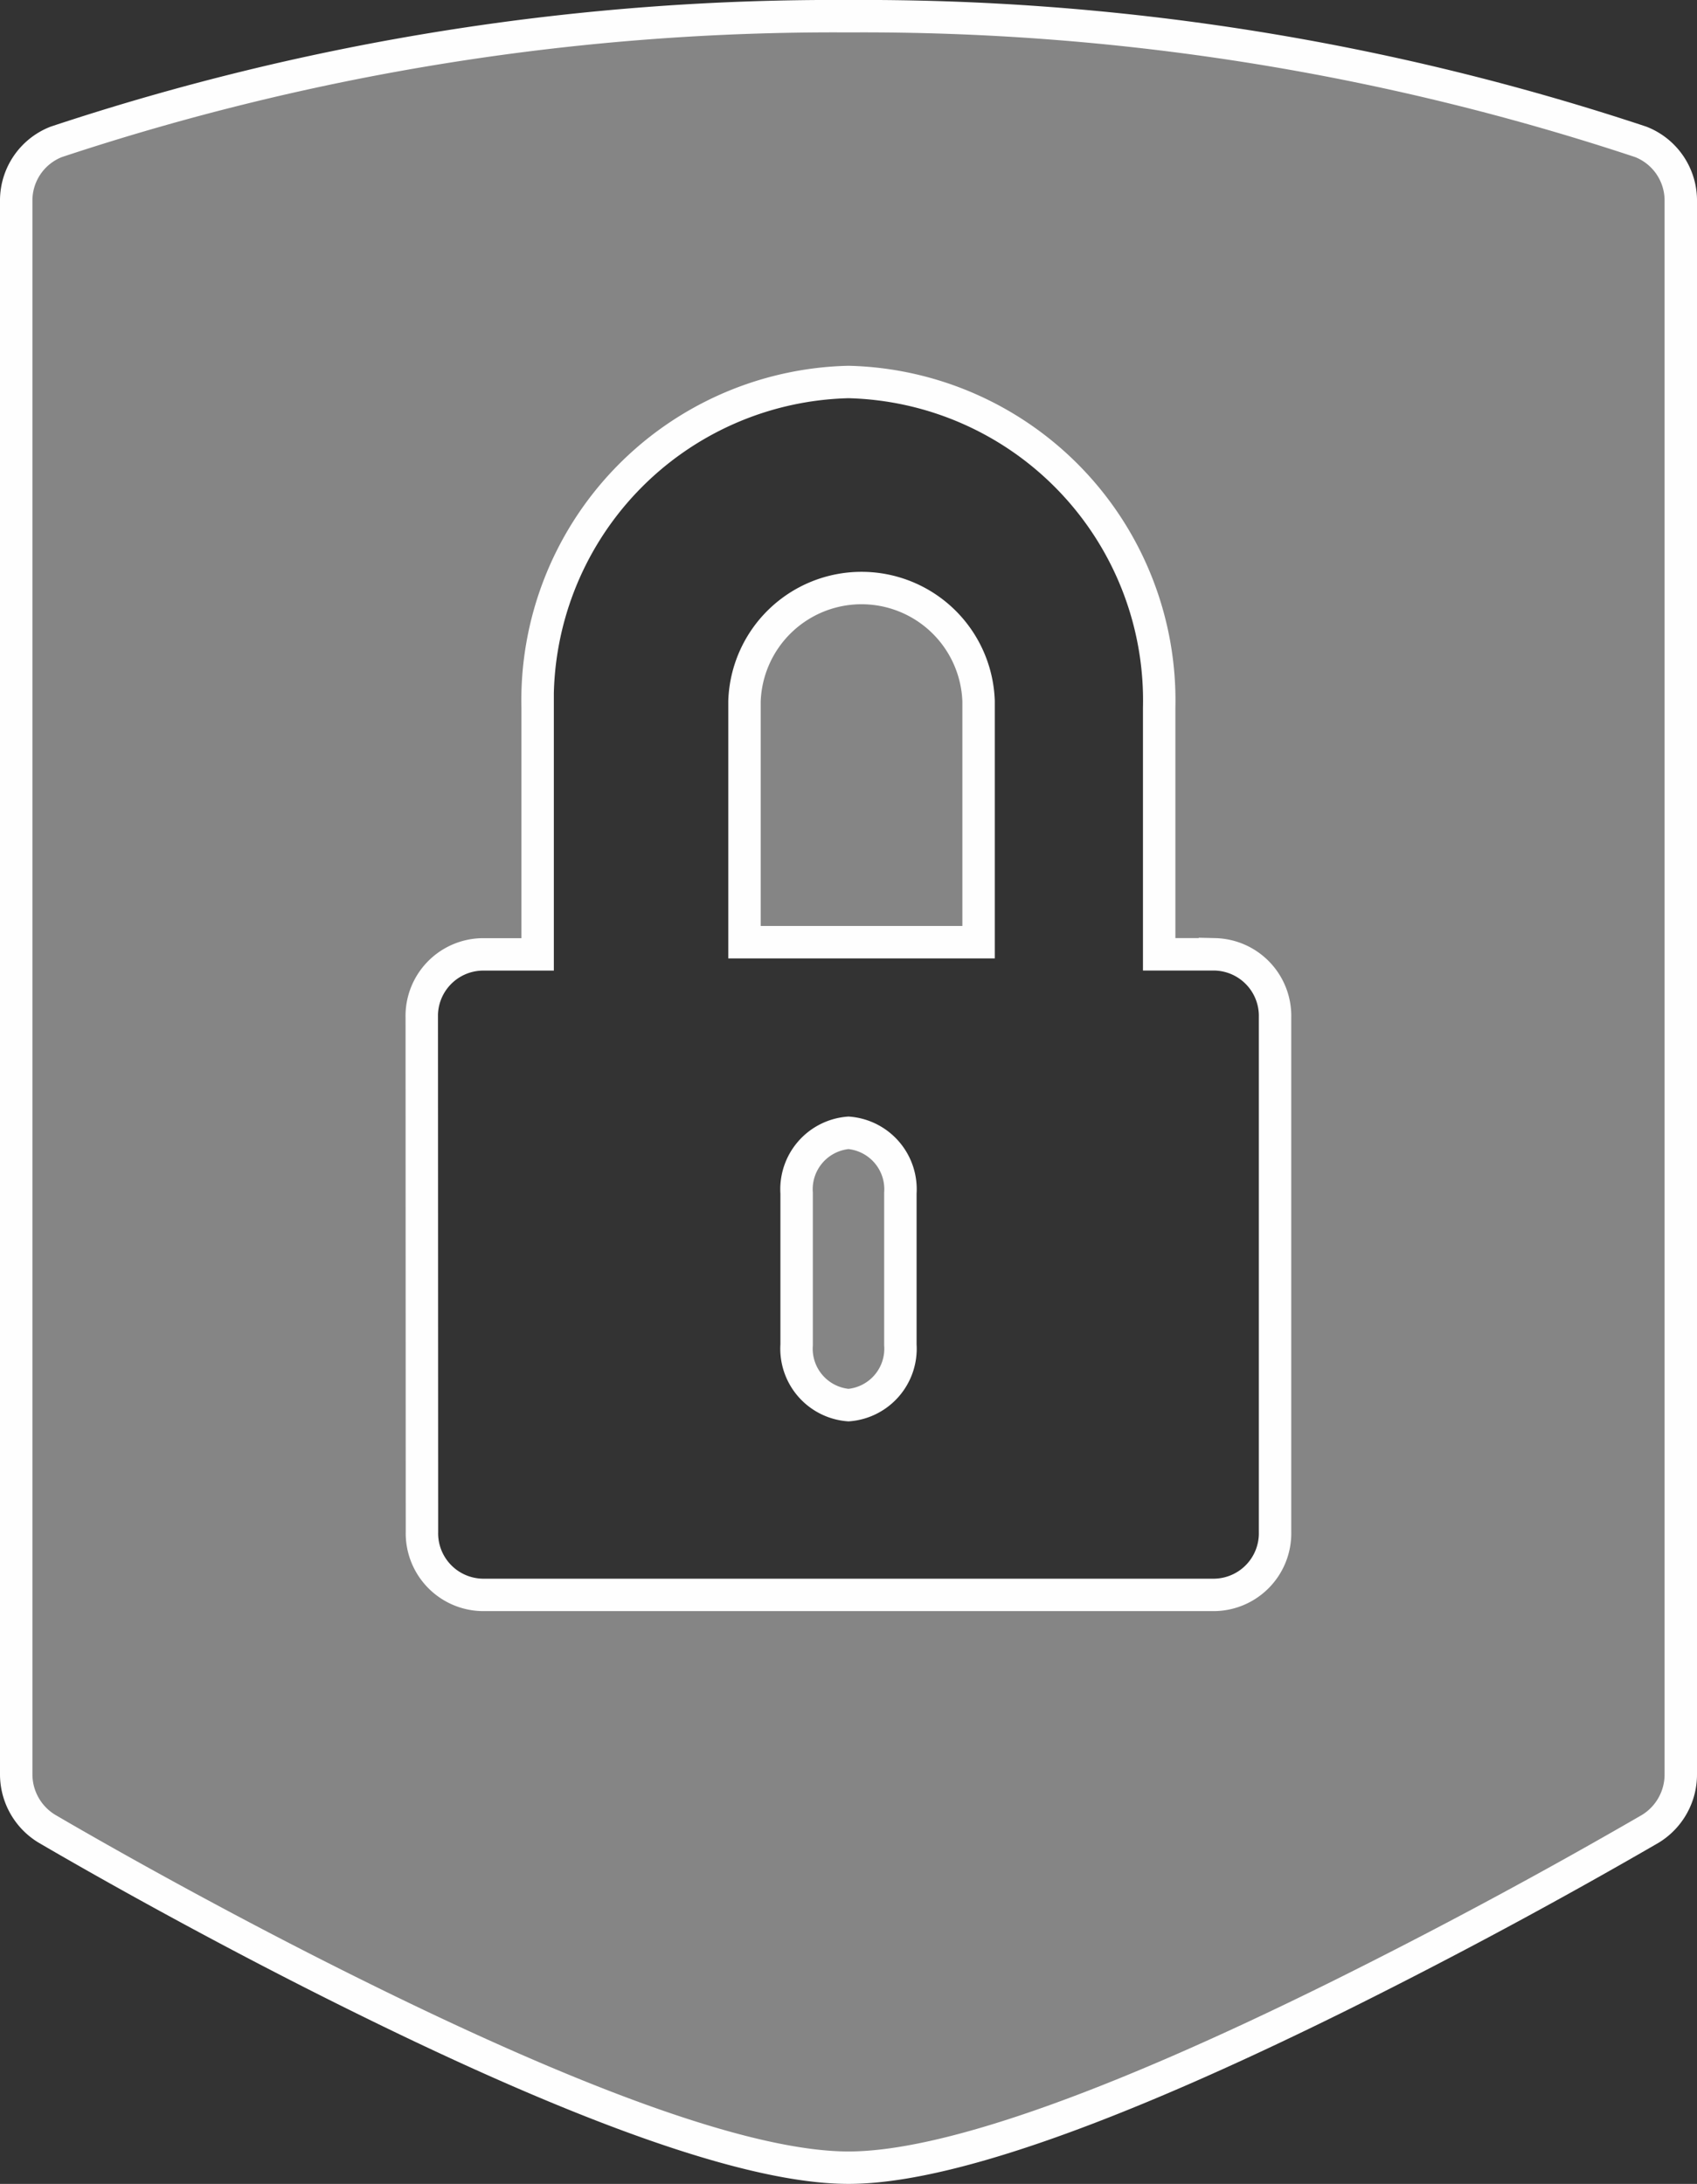 <svg xmlns="http://www.w3.org/2000/svg" width="26.17" height="33.674" viewBox="0 0 26.17 33.674">
    <rect x="0" y="0" width="26.17" height="33.674" fill="#333333" stroke="none"/>
    <defs>
        <style>
            .cls-1{fill:rgba(255,255,255,.4);stroke:#fefefe;stroke-width:.5px}
        </style>
    </defs>
    <g id="ic-secret" transform="translate(-88.75 144.25)">
        <g id="top-secret-copy" transform="translate(89 -144)">
            <path id="Path" d="M13.235 8.963a1.806 1.806 0 0 0-3.61 0v3.715h3.61V8.963z" class="cls-1" transform="translate(1.606 1.6)"/>
            <path id="Shape" d="M25.054 1.938A38.053 38.053 0 0 0 12.835 0 38.057 38.057 0 0 0 .616 1.938.971.971 0 0 0 0 2.854V27.1a.981.981 0 0 0 .474.848c.09.052 2.226 1.31 4.806 2.584 3.542 1.753 6.084 2.642 7.555 2.642s4.013-.889 7.555-2.642a85.386 85.386 0 0 0 4.805-2.58.981.981 0 0 0 .475-.848V2.854a.971.971 0 0 0-.616-.916zm-18.8 13.5a.95.95 0 0 1 .927-.972h.86v-3.8a4.912 4.912 0 0 1 4.794-5.026 4.912 4.912 0 0 1 4.791 5.025v3.8h.86a.95.95 0 0 1 .927.972v7.933a.95.95 0 0 1-.927.972H7.184a.95.95 0 0 1-.927-.972z" class="cls-1"/>
            <path id="Path-2" d="M11.115 14.094a.873.873 0 0 0-.8.93v2.339a.873.873 0 0 0 .8.93.873.873 0 0 0 .8-.93v-2.339a.873.873 0 0 0-.8-.93z" class="cls-1" data-name="Path" transform="translate(1.72 3.123)"/>
        </g>
    </g>
</svg>
